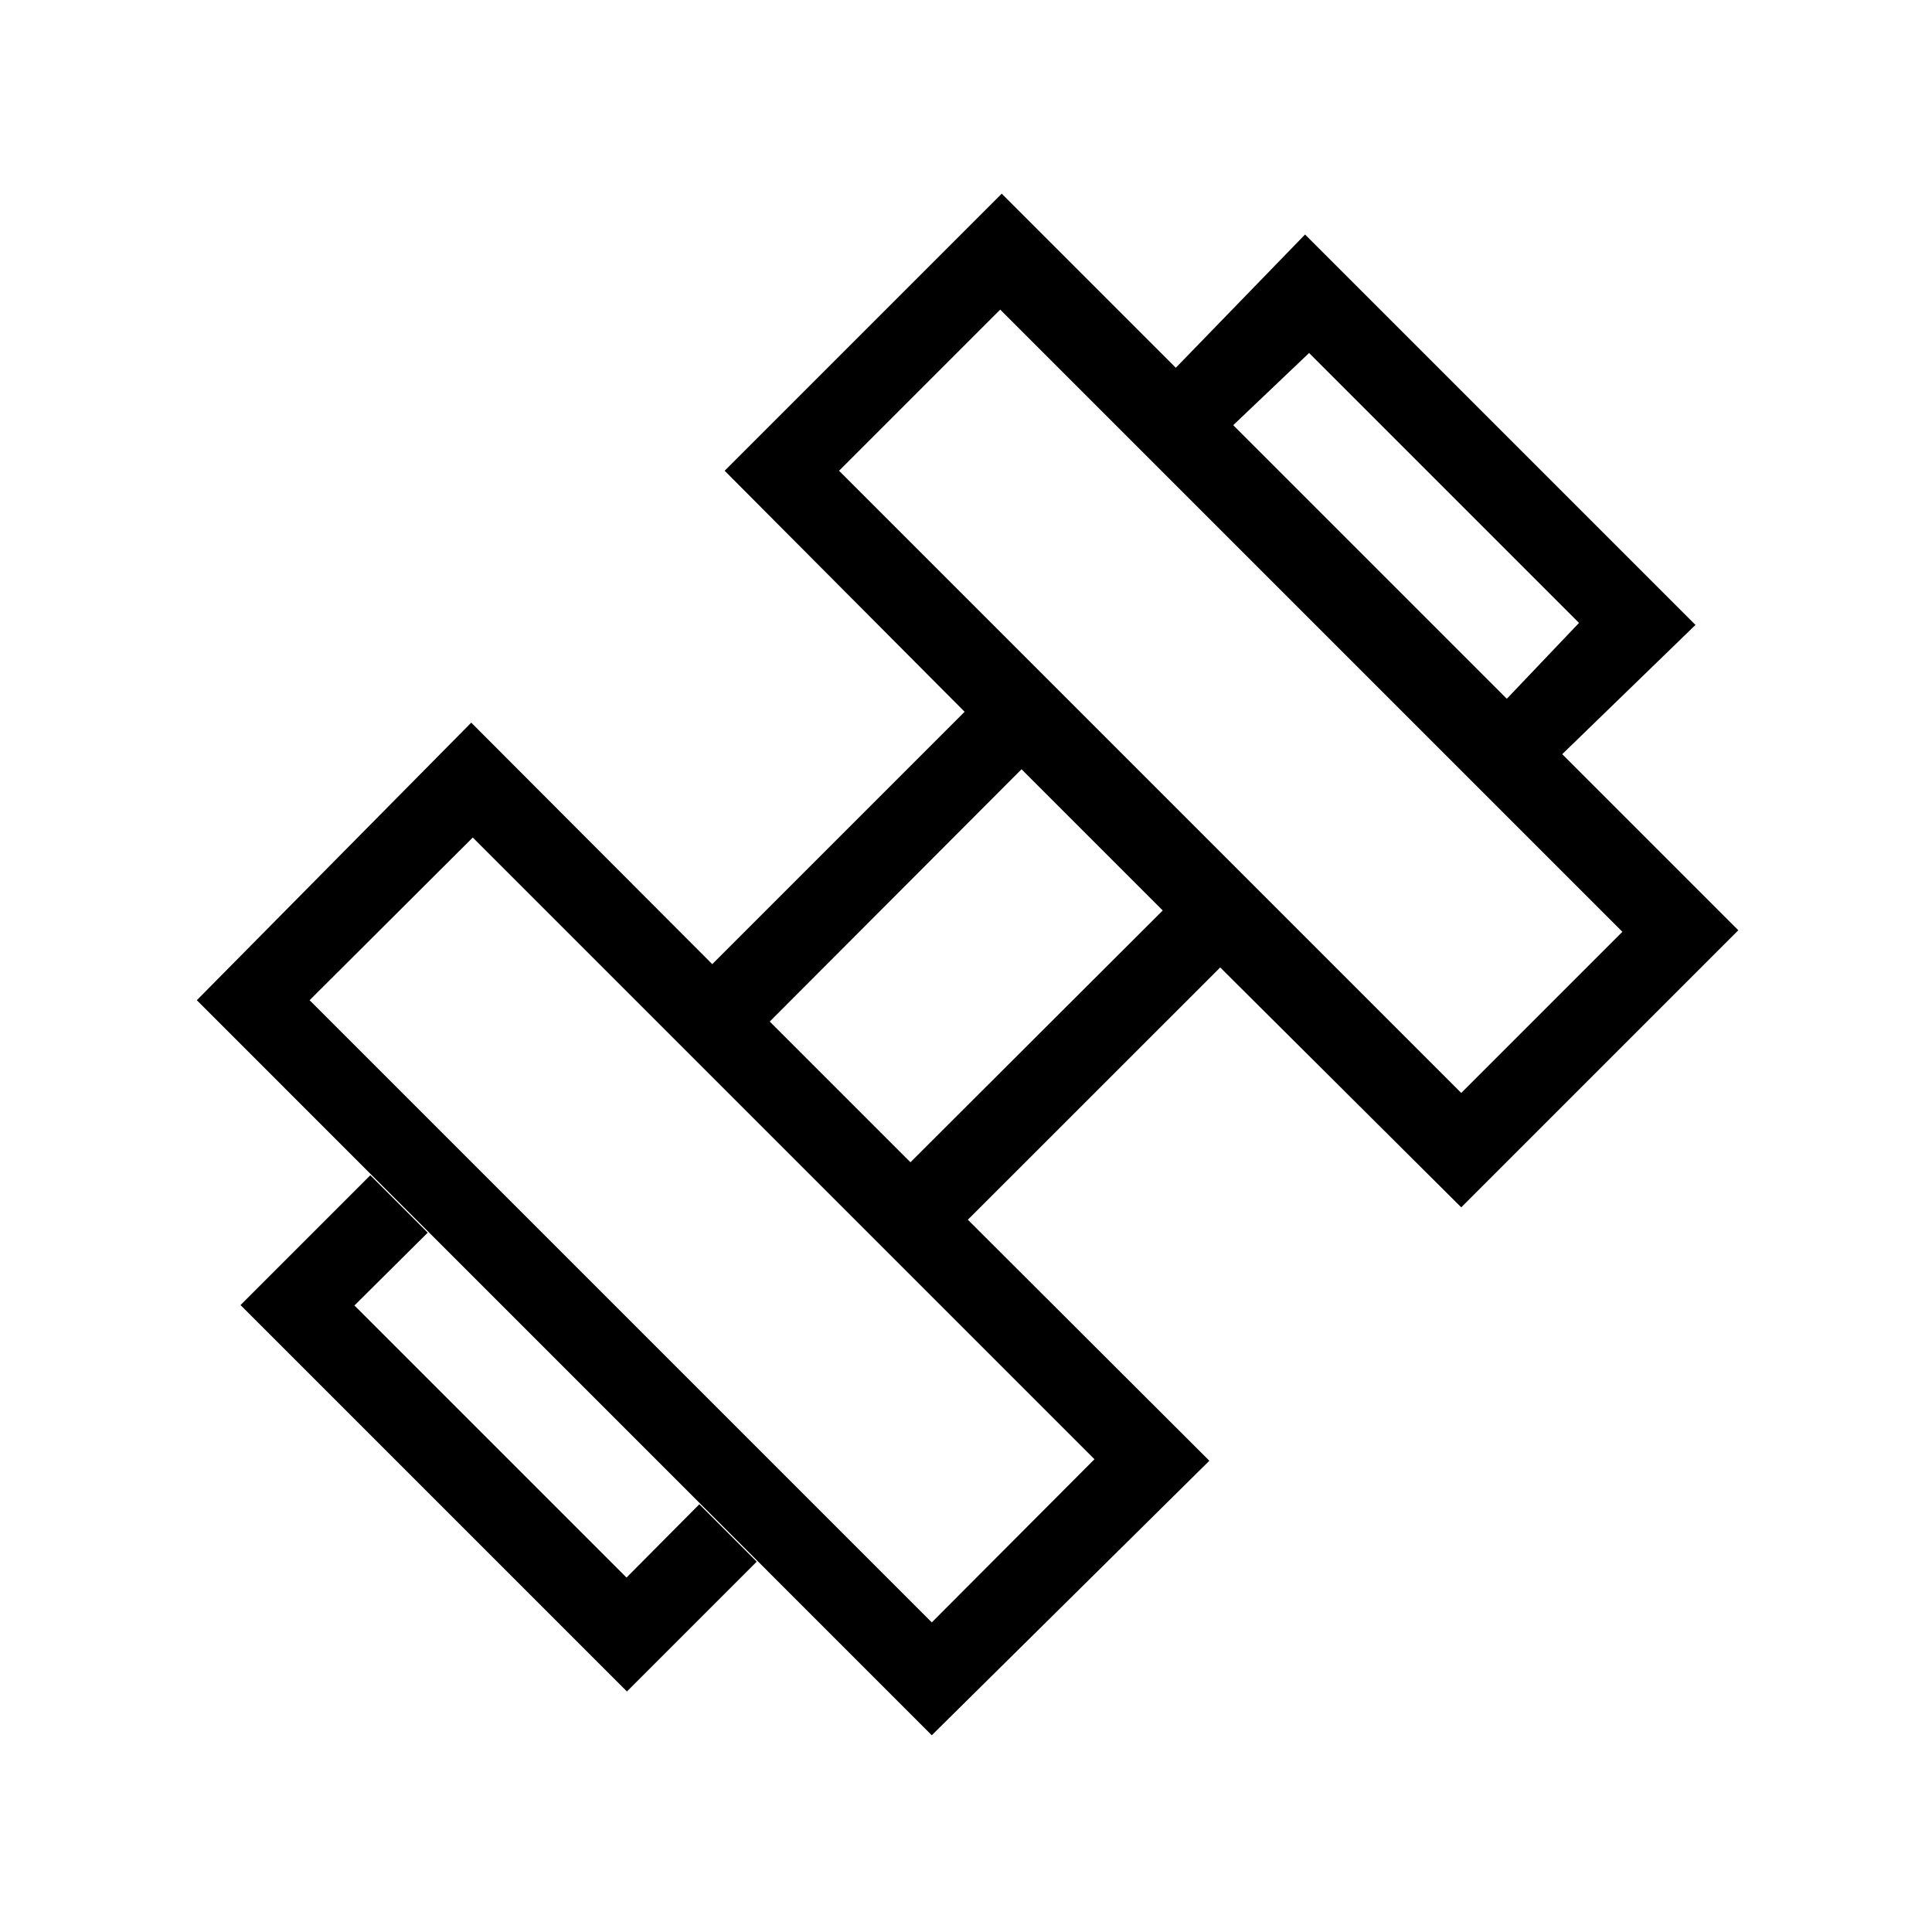 <svg xmlns="http://www.w3.org/2000/svg" width="1em" height="1em" viewBox="0 0 24 24"><path fill="currentColor" d="m19.4 9.375l-.688-.688l.903-.949l-3.353-3.353l-.949.903l-.713-.713l1.612-1.662l4.85 4.85zM2.988 16.212L4.6 14.6l.713.713l-.91.904l3.38 3.38l.904-.91l.713.713l-1.612 1.612zm15.164-2.635l2.002-2.002l-7.729-7.729l-2.002 2.002zm-6.577 6.577l2.021-2.027l-7.723-7.723l-2.027 2.021zm-.265-5.716l3.134-3.128l-1.754-1.754l-3.128 3.134zm3.713 3.708l-3.448 3.41l-9.13-9.131l3.409-3.448l2.994 3l3.135-3.135l-2.981-2.994l3.442-3.442l9.15 9.15l-3.442 3.442l-2.994-2.98l-3.135 3.134z"/></svg>